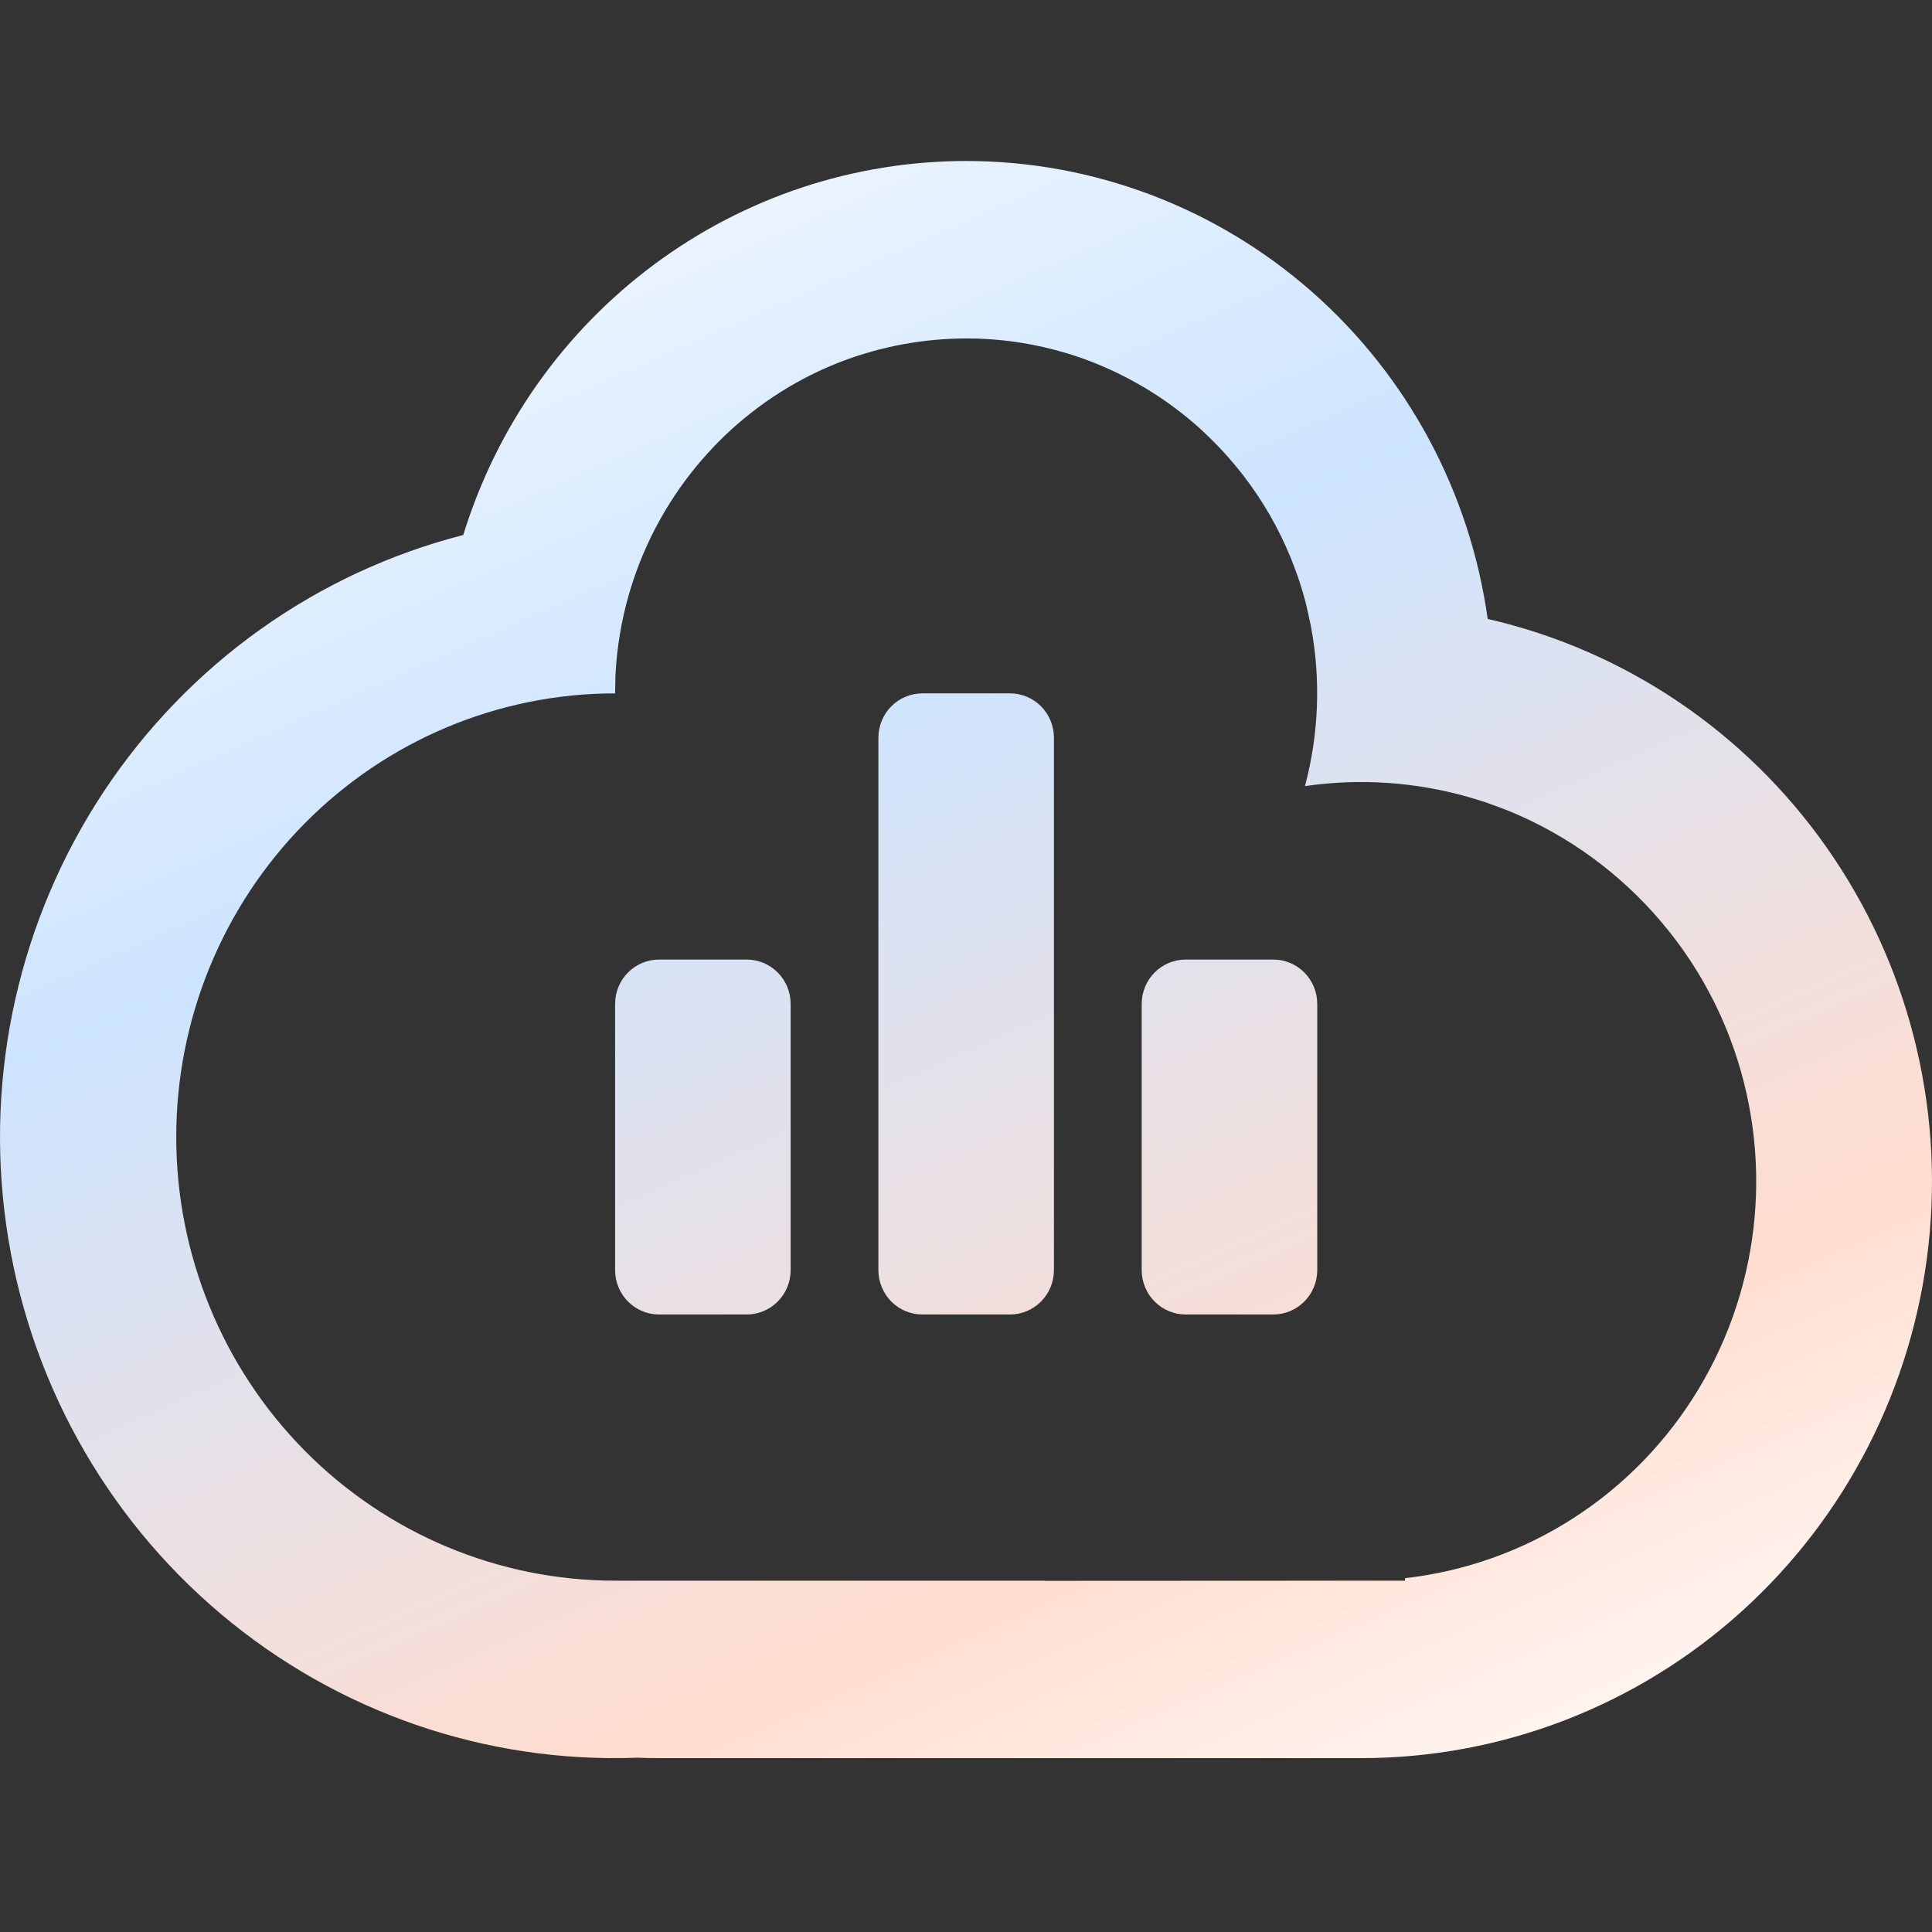 <svg width="72" height="72" viewBox="0 0 72 72" fill="none" xmlns="http://www.w3.org/2000/svg">
<rect x="0" y="0" width="72" height="72" fill="#333333" stroke="none"/>
<path d="M36.006 6C40.736 6 45.307 7.726 48.878 10.862C52.449 13.998 54.78 18.331 55.442 23.066C60.542 24.235 65.038 27.264 68.068 31.574C71.098 35.884 72.451 41.171 71.867 46.426C71.283 51.68 68.804 56.532 64.904 60.055C61.003 63.578 55.955 65.523 50.725 65.52H24.558C24.29 65.52 24.018 65.513 23.753 65.504C18.103 65.718 12.573 63.81 8.231 60.148C3.888 56.487 1.04 51.33 0.234 45.672C-0.572 40.013 0.722 34.254 3.866 29.502C7.011 24.751 11.783 21.344 17.264 19.938C18.51 15.898 21.001 12.367 24.373 9.86C27.744 7.352 31.82 6 36.006 6V6ZM36.006 12.613C34.434 12.616 32.874 12.901 31.401 13.457C30.602 13.76 29.835 14.142 29.111 14.597L28.8 14.799C28.071 15.286 27.392 15.845 26.773 16.469L26.625 16.621C26.54 16.71 26.456 16.801 26.373 16.892L26.158 17.134C25.581 17.801 25.072 18.524 24.637 19.293C23.619 21.092 23.036 23.109 22.936 25.179L22.923 25.84C18.585 25.84 14.425 27.582 11.358 30.683C8.291 33.783 6.568 37.988 6.568 42.373C6.568 46.758 8.291 50.964 11.358 54.064C14.425 57.165 18.585 58.907 22.923 58.907H38.944V58.913L50.725 58.907H52.361V58.814C54.596 58.562 56.745 57.795 58.642 56.573C60.539 55.35 62.134 53.705 63.303 51.762C64.473 49.819 65.187 47.631 65.389 45.367C65.592 43.102 65.278 40.82 64.473 38.696L64.456 38.653C63.934 37.289 63.214 36.011 62.321 34.861L62.19 34.695C60.726 32.861 58.854 31.401 56.727 30.436L56.564 30.363C56.364 30.276 56.162 30.194 55.959 30.116L55.579 29.977L55.269 29.867L55.226 29.854L54.745 29.709C52.759 29.139 50.676 28.998 48.632 29.296C49.151 27.352 49.227 25.314 48.854 23.337L48.678 22.533C48.591 22.192 48.49 21.855 48.377 21.521L48.321 21.366L48.295 21.293L48.122 20.837L48.099 20.781C47.649 19.682 47.054 18.649 46.329 17.712L46.231 17.587C46.149 17.483 46.065 17.38 45.979 17.279L45.757 17.021C45.635 16.884 45.511 16.75 45.384 16.618L45.129 16.36L44.919 16.158L44.707 15.96C44.155 15.464 43.563 15.016 42.937 14.62L42.669 14.455C42.61 14.421 42.551 14.386 42.492 14.353L42.1 14.134L41.962 14.062C41.661 13.905 41.353 13.761 41.04 13.629L40.742 13.506L40.435 13.39C40.23 13.316 40.022 13.246 39.813 13.182L39.784 13.172L39.277 13.03C38.209 12.751 37.11 12.611 36.006 12.613ZM27.829 35.76C28.263 35.76 28.679 35.934 28.985 36.244C29.292 36.554 29.465 36.975 29.465 37.413V47.333C29.465 47.772 29.292 48.192 28.985 48.502C28.679 48.812 28.263 48.987 27.829 48.987H24.558C24.343 48.987 24.131 48.944 23.932 48.861C23.734 48.778 23.554 48.656 23.402 48.502C23.25 48.349 23.129 48.167 23.047 47.966C22.965 47.765 22.923 47.55 22.923 47.333V37.413C22.923 37.196 22.965 36.981 23.047 36.781C23.129 36.58 23.25 36.398 23.402 36.244C23.554 36.091 23.734 35.969 23.932 35.886C24.131 35.803 24.343 35.76 24.558 35.76H27.829ZM37.642 25.84C37.856 25.84 38.069 25.883 38.267 25.966C38.466 26.049 38.646 26.171 38.798 26.324C38.95 26.478 39.07 26.66 39.153 26.861C39.235 27.061 39.277 27.276 39.277 27.493V47.333C39.277 47.772 39.105 48.192 38.798 48.502C38.491 48.812 38.075 48.987 37.642 48.987H34.371C34.156 48.987 33.943 48.944 33.745 48.861C33.547 48.778 33.366 48.656 33.214 48.502C33.062 48.349 32.942 48.167 32.86 47.966C32.778 47.765 32.735 47.55 32.735 47.333V27.493C32.735 27.276 32.778 27.061 32.86 26.861C32.942 26.66 33.062 26.478 33.214 26.324C33.366 26.171 33.547 26.049 33.745 25.966C33.943 25.883 34.156 25.84 34.371 25.84H37.642ZM47.454 35.76C47.888 35.76 48.304 35.934 48.611 36.244C48.917 36.554 49.09 36.975 49.09 37.413V47.333C49.09 47.772 48.917 48.192 48.611 48.502C48.304 48.812 47.888 48.987 47.454 48.987H44.183C43.75 48.987 43.334 48.812 43.027 48.502C42.72 48.192 42.548 47.772 42.548 47.333V37.413C42.548 36.975 42.72 36.554 43.027 36.244C43.334 35.934 43.75 35.76 44.183 35.76H47.454Z" fill="url(#paint0_linear)"/>
<defs>
<linearGradient id="paint0_linear" x1="0" y1="6" x2="33.908" y2="82.421" gradientUnits="userSpaceOnUse">
<stop stop-color="white"/>
<stop offset="0.37" stop-color="#CDE4FF"/>
<stop offset="0.76" stop-color="#FFDDCF"/>
<stop offset="1" stop-color="white"/>
</linearGradient>
</defs>
</svg>
